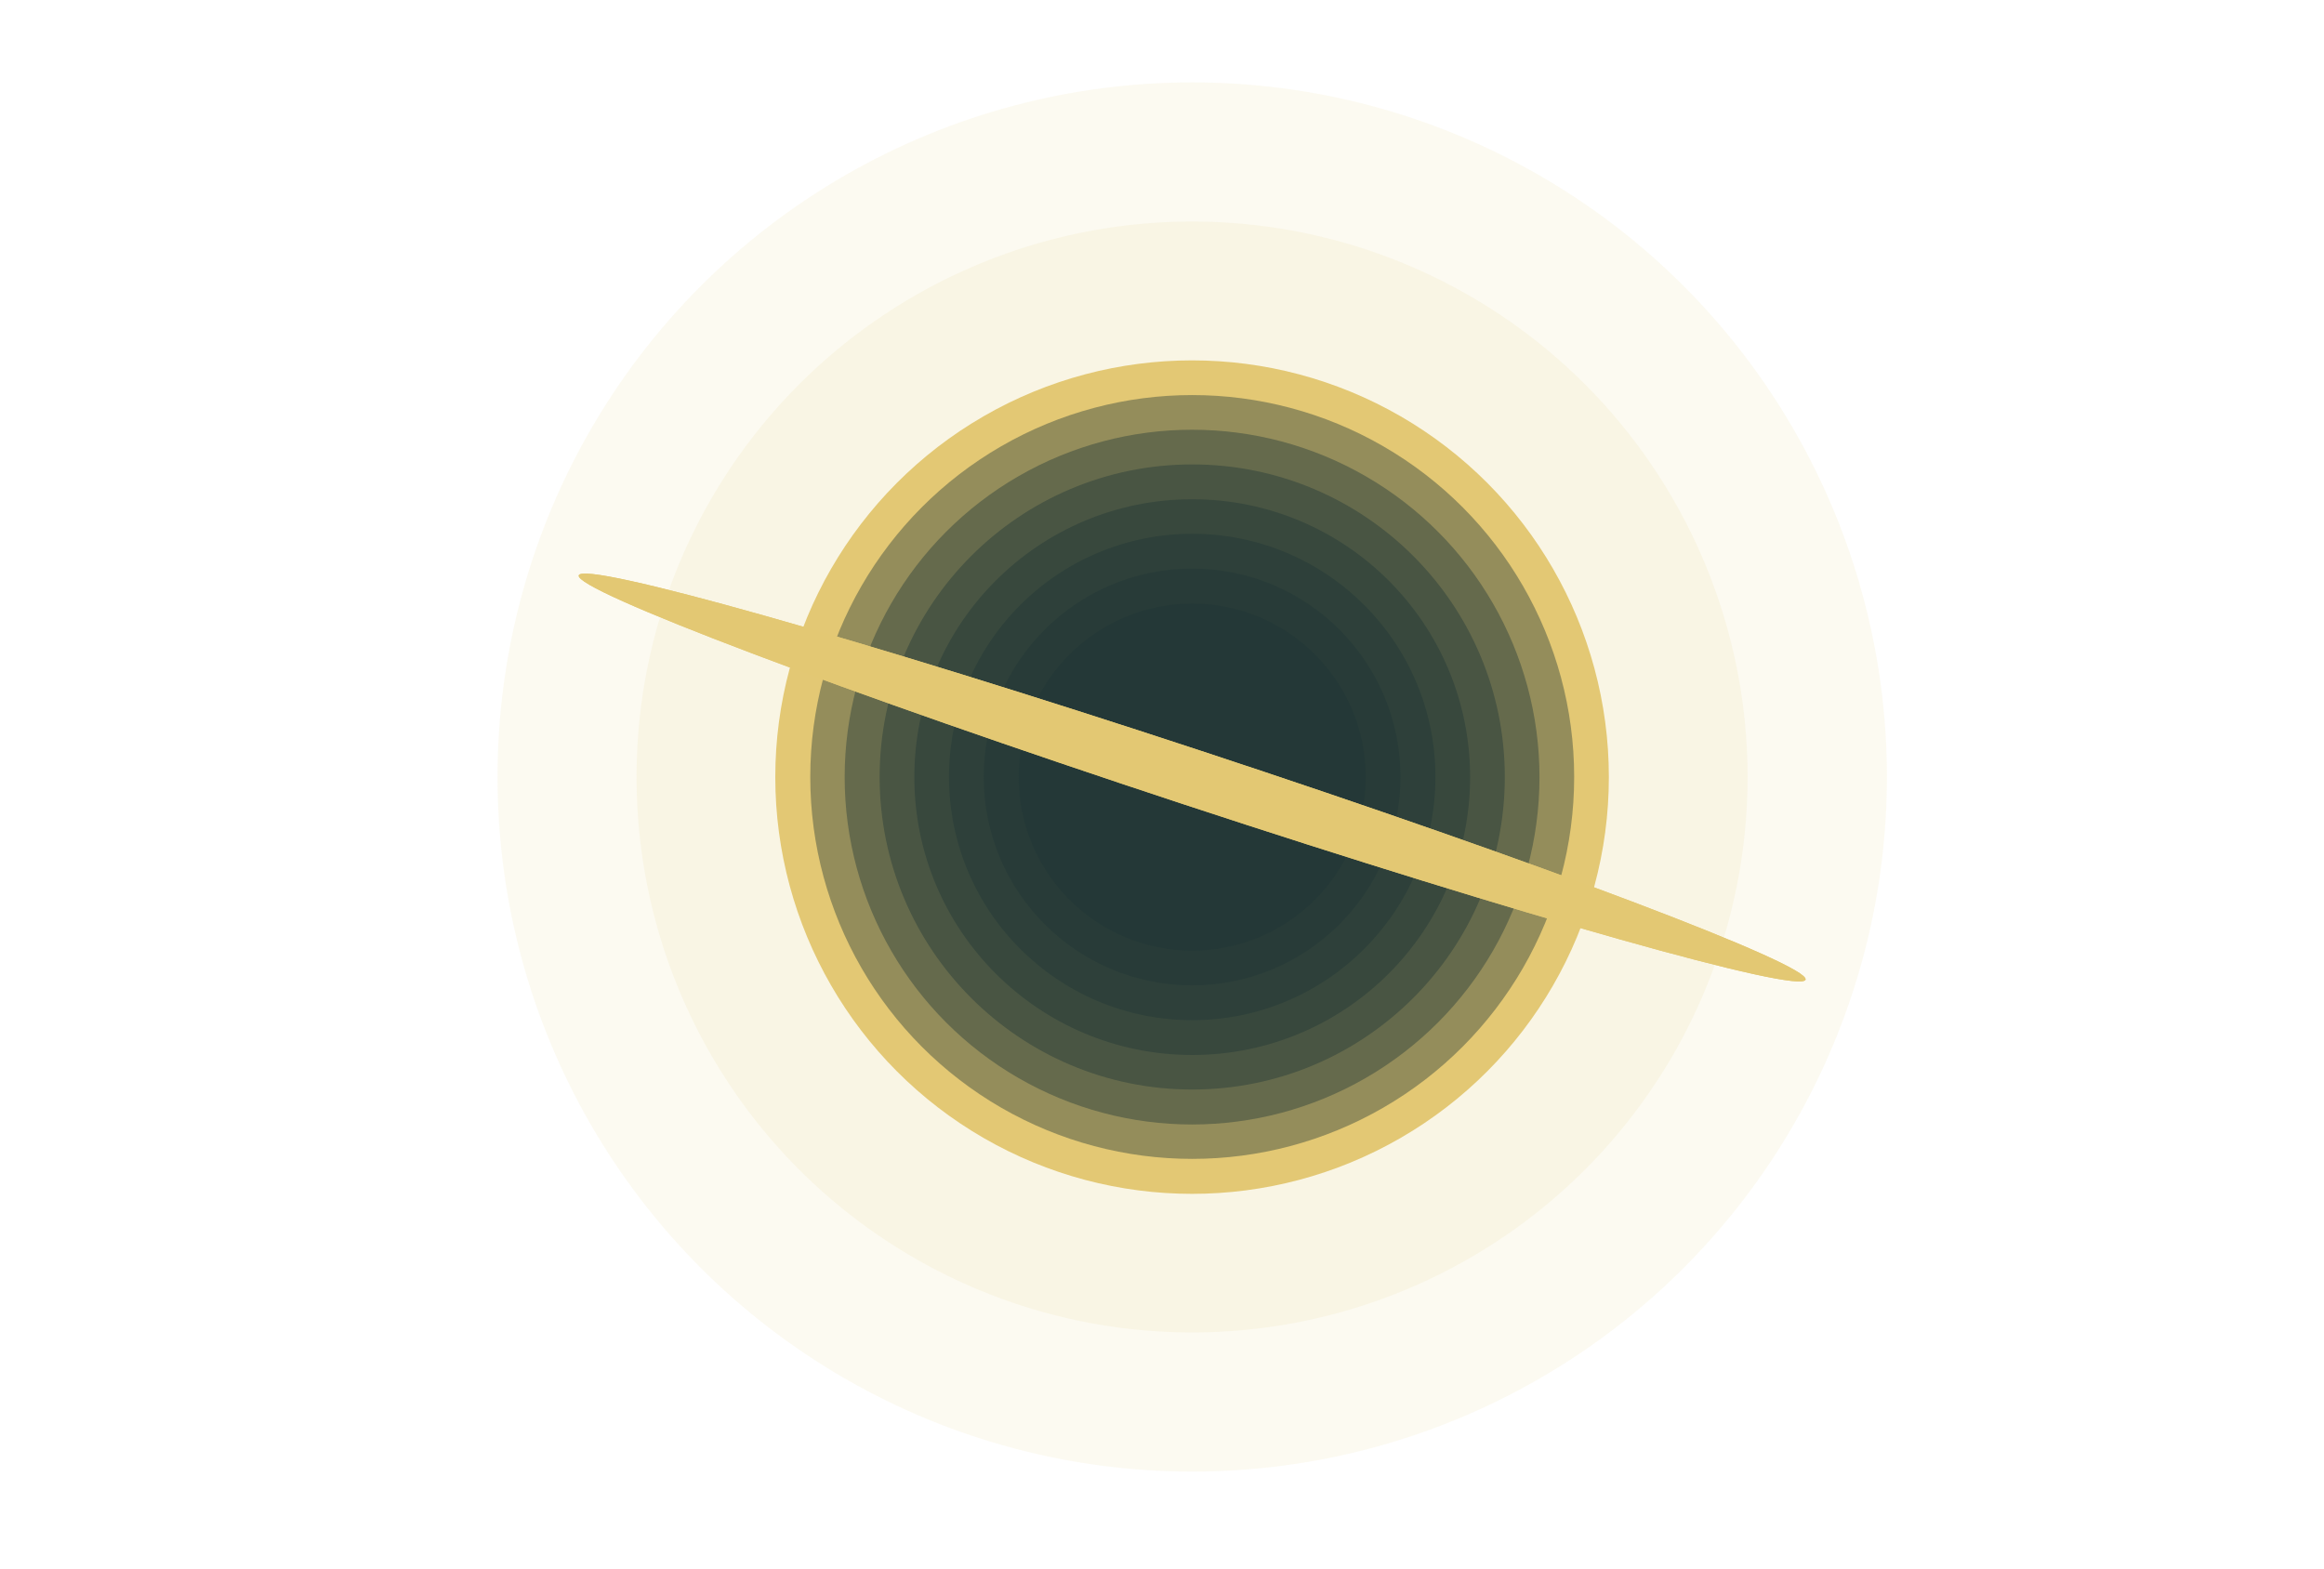<svg id="黑洞" xmlns="http://www.w3.org/2000/svg" xmlns:xlink="http://www.w3.org/1999/xlink" width="268" height="181" viewBox="0 0 268 181">
<defs>
    <style>
      .cls-1, .cls-2 {
        fill: #e3c874;
      }

      .cls-1 {
        opacity: 0.1;
      }

      .cls-3 {
        fill: #203536;
        opacity: 0.4;
      }

      .cls-4 {
        fill: #e3c873;
        fill-rule: evenodd;
        filter: url(#filter);
      }
    </style>
    <filter id="filter" x="434" y="109" width="276" height="181" filterUnits="userSpaceOnUse">
      <feGaussianBlur result="blur" stdDeviation="21.667" in="SourceAlpha"/>
      <feComposite result="composite"/>
      <feComposite result="composite-2"/>
      <feComposite result="composite-3"/>
      <feFlood result="flood" flood-color="#e3c873" flood-opacity="0.15"/>
      <feComposite result="composite-4" operator="in" in2="composite-3"/>
      <feBlend result="blend" in2="SourceGraphic"/>
      <feBlend result="blend-2" in="SourceGraphic"/>
    </filter>
  </defs>
  <circle id="椭圆_31_拷贝" data-name="椭圆 31 拷贝" class="cls-1" cx="137.468" cy="89.609" r="64.062"/>
  <circle id="椭圆_31_拷贝_2" data-name="椭圆 31 拷贝 2" class="cls-1" cx="137.485" cy="89.61" r="80.11"/>
  <g id="INNER">
    <circle id="椭圆_31" data-name="椭圆 31" class="cls-2" cx="137.468" cy="89.625" r="48.063"/>
    <circle id="椭圆_32" data-name="椭圆 32" class="cls-3" cx="137.485" cy="89.609" r="44.046"/>
    <circle id="椭圆_33" data-name="椭圆 33" class="cls-3" cx="137.468" cy="89.625" r="40.063"/>
    <circle id="椭圆_34" data-name="椭圆 34" class="cls-3" cx="137.485" cy="89.609" r="36.046"/>
    <circle id="椭圆_35" data-name="椭圆 35" class="cls-3" cx="137.485" cy="89.625" r="32.046"/>
    <circle id="椭圆_36" data-name="椭圆 36" class="cls-3" cx="137.485" cy="89.609" r="28.046"/>
    <circle id="椭圆_37" data-name="椭圆 37" class="cls-3" cx="137.469" cy="89.609" r="24.031"/>
    <circle id="椭圆_38" data-name="椭圆 38" class="cls-3" cx="137.485" cy="89.625" r="20.015"/>
  </g>
  <path id="椭圆_39" data-name="椭圆 39" class="cls-4" d="M572.492,195.593c39.067,12.876,70.283,24.692,69.722,26.392s-32.685-7.361-71.752-20.237-70.282-24.693-69.722-26.392S533.426,182.716,572.492,195.593Z" transform="translate(-434 -109)"/>
  <path id="椭圆_39_拷贝" data-name="椭圆 39 拷贝" class="cls-4" d="M572.492,195.593c39.067,12.876,70.283,24.692,69.722,26.392s-32.685-7.361-71.752-20.237-70.282-24.693-69.722-26.392S533.426,182.716,572.492,195.593Z" transform="translate(-434 -109)"/>
</svg>
